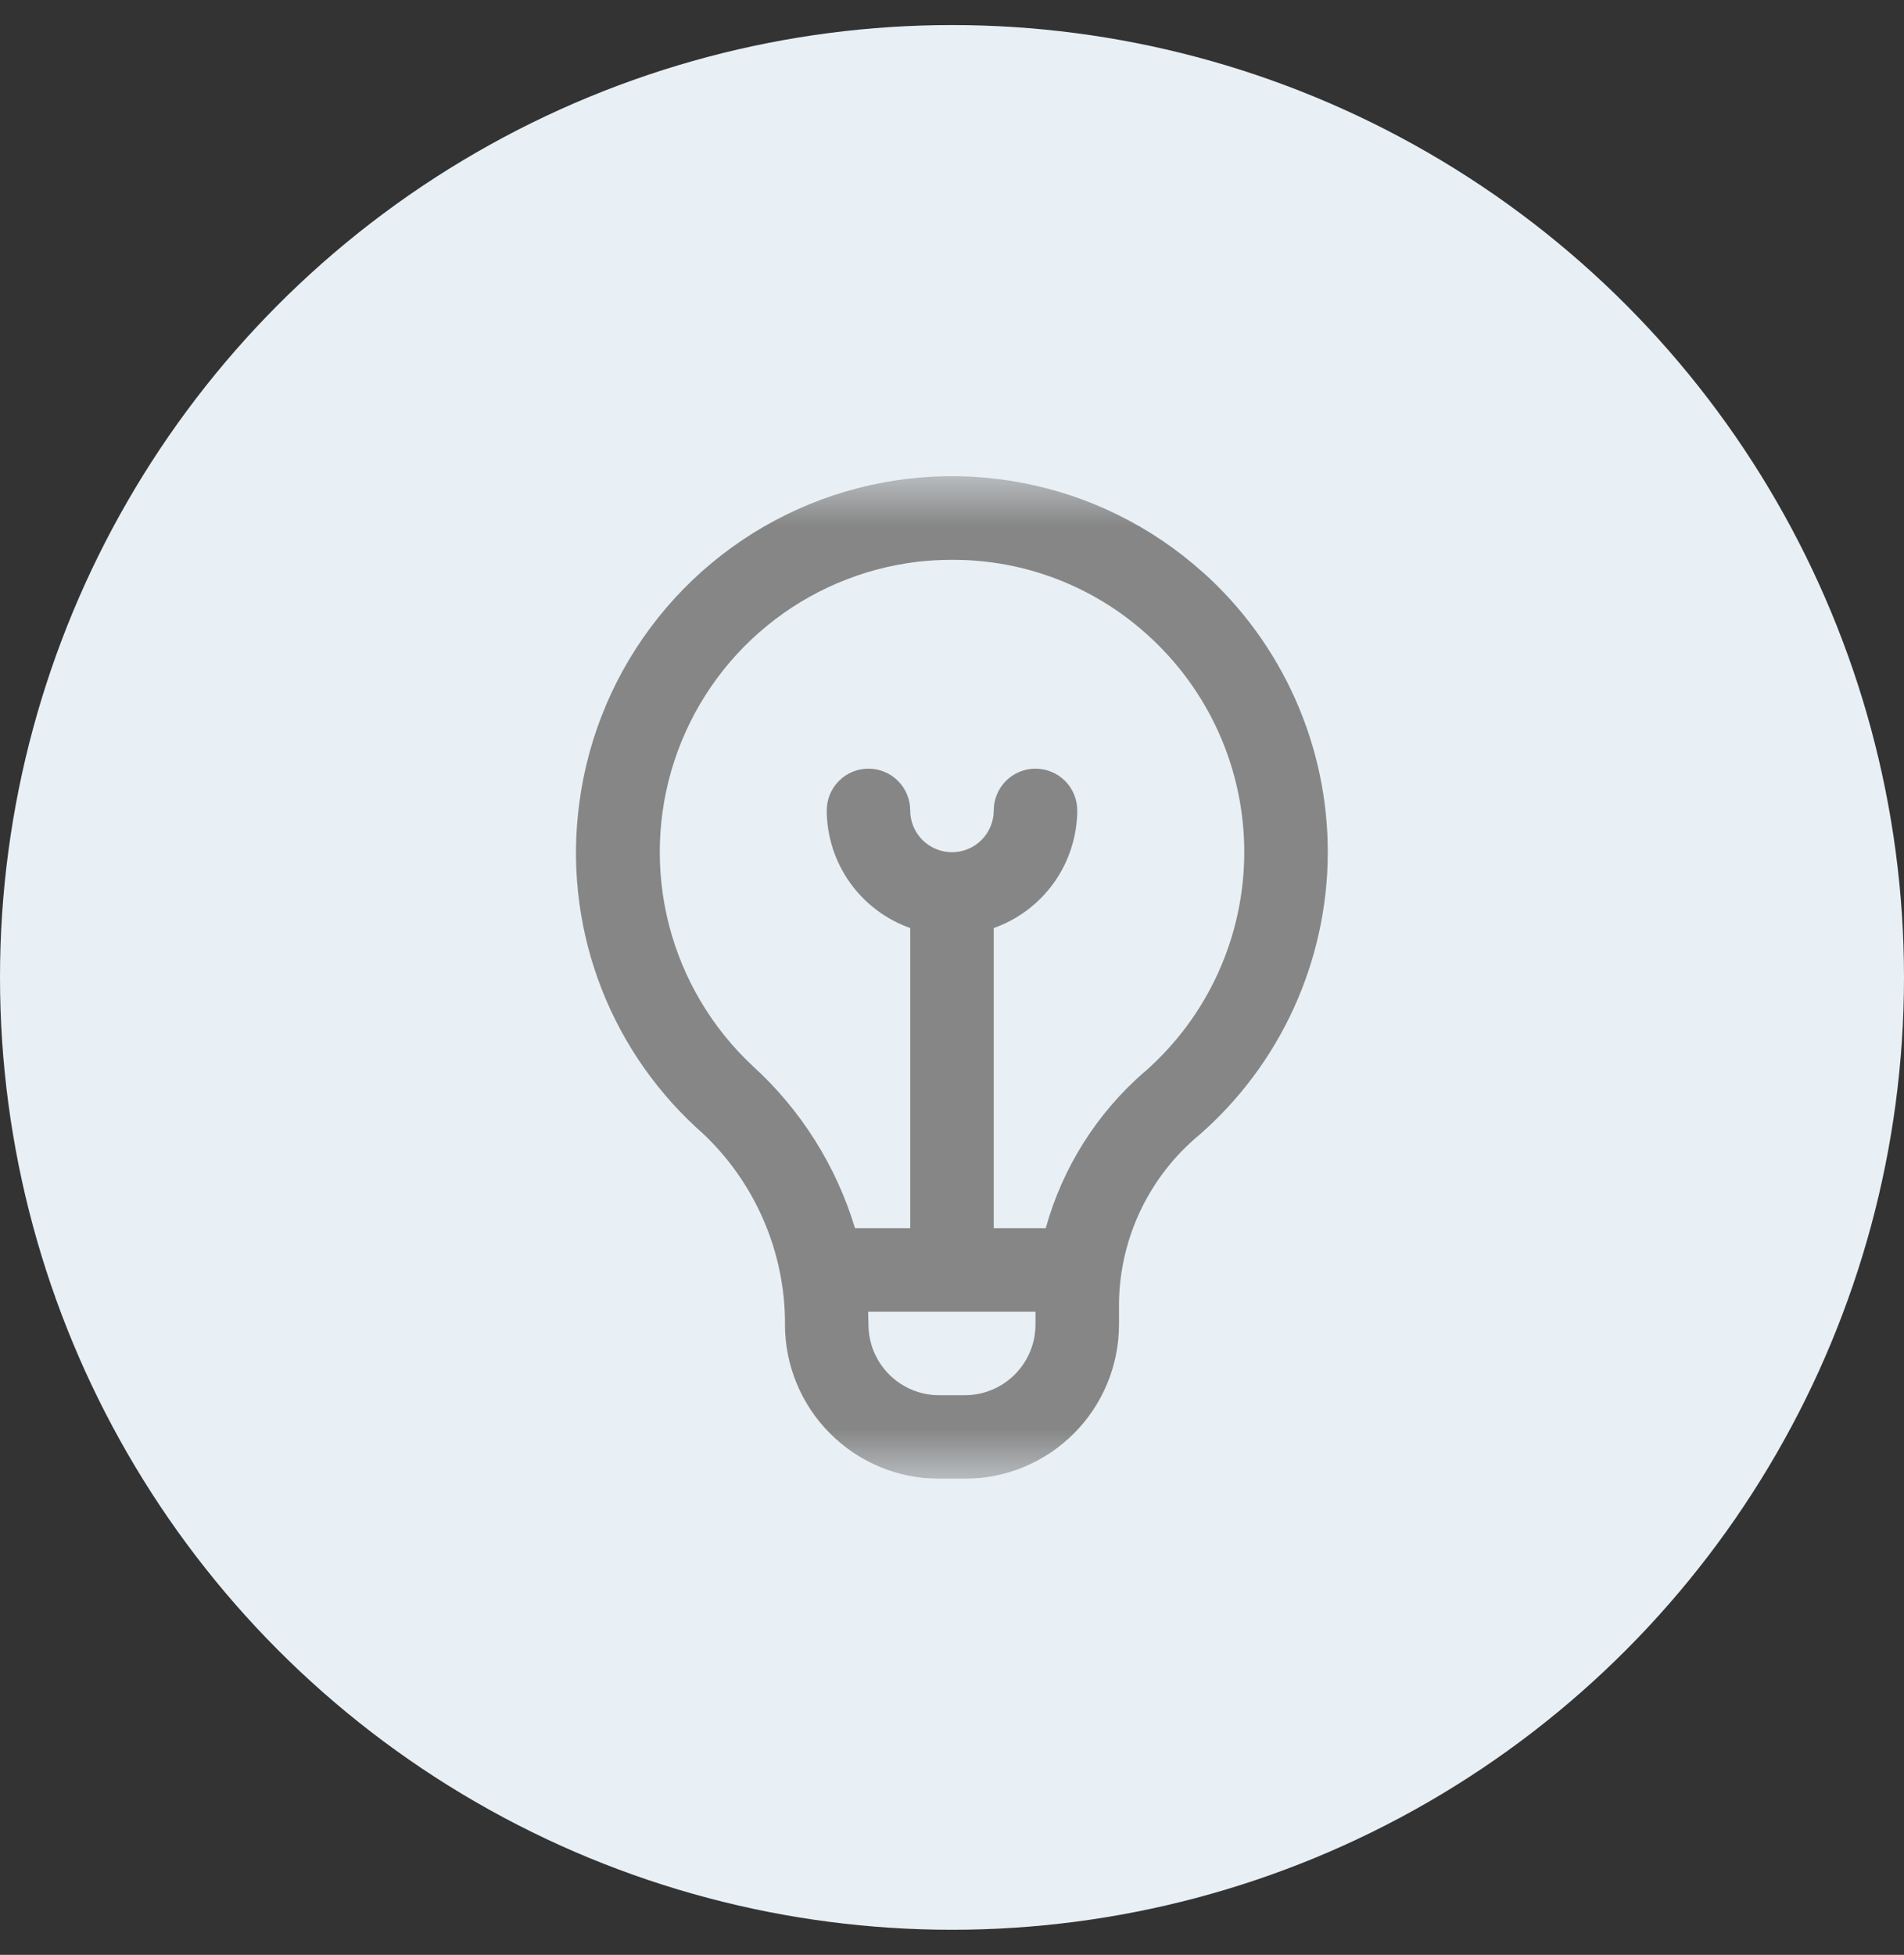 <svg width="38" height="39" viewBox="0 0 38 39" fill="none" xmlns="http://www.w3.org/2000/svg">
<rect x="0" y="0" width="38" height="39" fill="#333333" stroke="none"/>
<circle cx="19" cy="19.5" r="19" fill="#E8F0F5"/>
<g clip-path="url(#clip0_1_619)">
<mask id="mask0_1_619" style="mask-type:luminance" maskUnits="userSpaceOnUse" x="9" y="9" width="20" height="21">
<path d="M29 9.5H9V29.5H29V9.5Z" fill="white"/>
</mask>
<g mask="url(#mask0_1_619)">
<path d="M23.994 11.407C22.977 10.498 21.732 9.884 20.392 9.631C19.051 9.377 17.667 9.494 16.389 9.968C15.11 10.443 13.985 11.257 13.134 12.324C12.284 13.39 11.74 14.668 11.562 16.02C11.402 17.206 11.53 18.413 11.935 19.539C12.34 20.664 13.011 21.676 13.889 22.488C14.433 22.964 14.872 23.549 15.177 24.204C15.483 24.859 15.65 25.57 15.666 26.293V26.427C15.667 27.242 15.991 28.024 16.568 28.6C17.144 29.177 17.926 29.501 18.741 29.502H19.258C20.073 29.501 20.855 29.177 21.431 28.6C22.008 28.024 22.332 27.242 22.333 26.427V25.969C22.345 25.331 22.496 24.702 22.773 24.127C23.051 23.552 23.45 23.043 23.943 22.636C24.742 21.936 25.383 21.075 25.823 20.109C26.264 19.143 26.495 18.094 26.5 17.032C26.505 15.97 26.284 14.92 25.852 13.95C25.42 12.979 24.787 12.112 23.994 11.405V11.407ZM19.258 27.835H18.741C18.368 27.835 18.01 27.686 17.746 27.422C17.482 27.158 17.333 26.8 17.333 26.427C17.333 26.427 17.327 26.21 17.326 26.169H20.666V26.427C20.666 26.8 20.517 27.158 20.253 27.422C19.989 27.686 19.631 27.835 19.258 27.835ZM22.841 21.384C21.892 22.207 21.207 23.292 20.871 24.502H19.833V18.515C20.319 18.343 20.739 18.026 21.038 17.606C21.336 17.186 21.497 16.684 21.5 16.169C21.5 15.948 21.412 15.736 21.256 15.579C21.099 15.423 20.887 15.335 20.666 15.335C20.445 15.335 20.233 15.423 20.077 15.579C19.921 15.736 19.833 15.948 19.833 16.169C19.833 16.39 19.745 16.602 19.589 16.758C19.433 16.914 19.221 17.002 19 17.002C18.779 17.002 18.567 16.914 18.41 16.758C18.254 16.602 18.166 16.39 18.166 16.169C18.166 15.948 18.078 15.736 17.922 15.579C17.766 15.423 17.554 15.335 17.333 15.335C17.112 15.335 16.9 15.423 16.744 15.579C16.587 15.736 16.5 15.948 16.5 16.169C16.502 16.684 16.663 17.186 16.961 17.606C17.26 18.026 17.68 18.343 18.166 18.515V24.502H17.064C16.689 23.26 15.984 22.142 15.024 21.268C14.21 20.509 13.63 19.533 13.352 18.456C13.075 17.378 13.111 16.243 13.457 15.186C13.803 14.128 14.445 13.191 15.306 12.486C16.167 11.781 17.212 11.338 18.317 11.207C18.546 11.181 18.776 11.169 19.007 11.169C20.438 11.164 21.82 11.693 22.884 12.65C23.5 13.2 23.993 13.874 24.329 14.629C24.665 15.383 24.837 16.201 24.833 17.026C24.829 17.852 24.65 18.668 24.307 19.419C23.964 20.171 23.465 20.84 22.844 21.384H22.841Z" fill="#868686"/>
</g>
</g>
<defs>
<clipPath id="clip0_1_619">
<rect width="20" height="20" fill="white" transform="translate(9 9.5)"/>
</clipPath>
</defs>
</svg>
